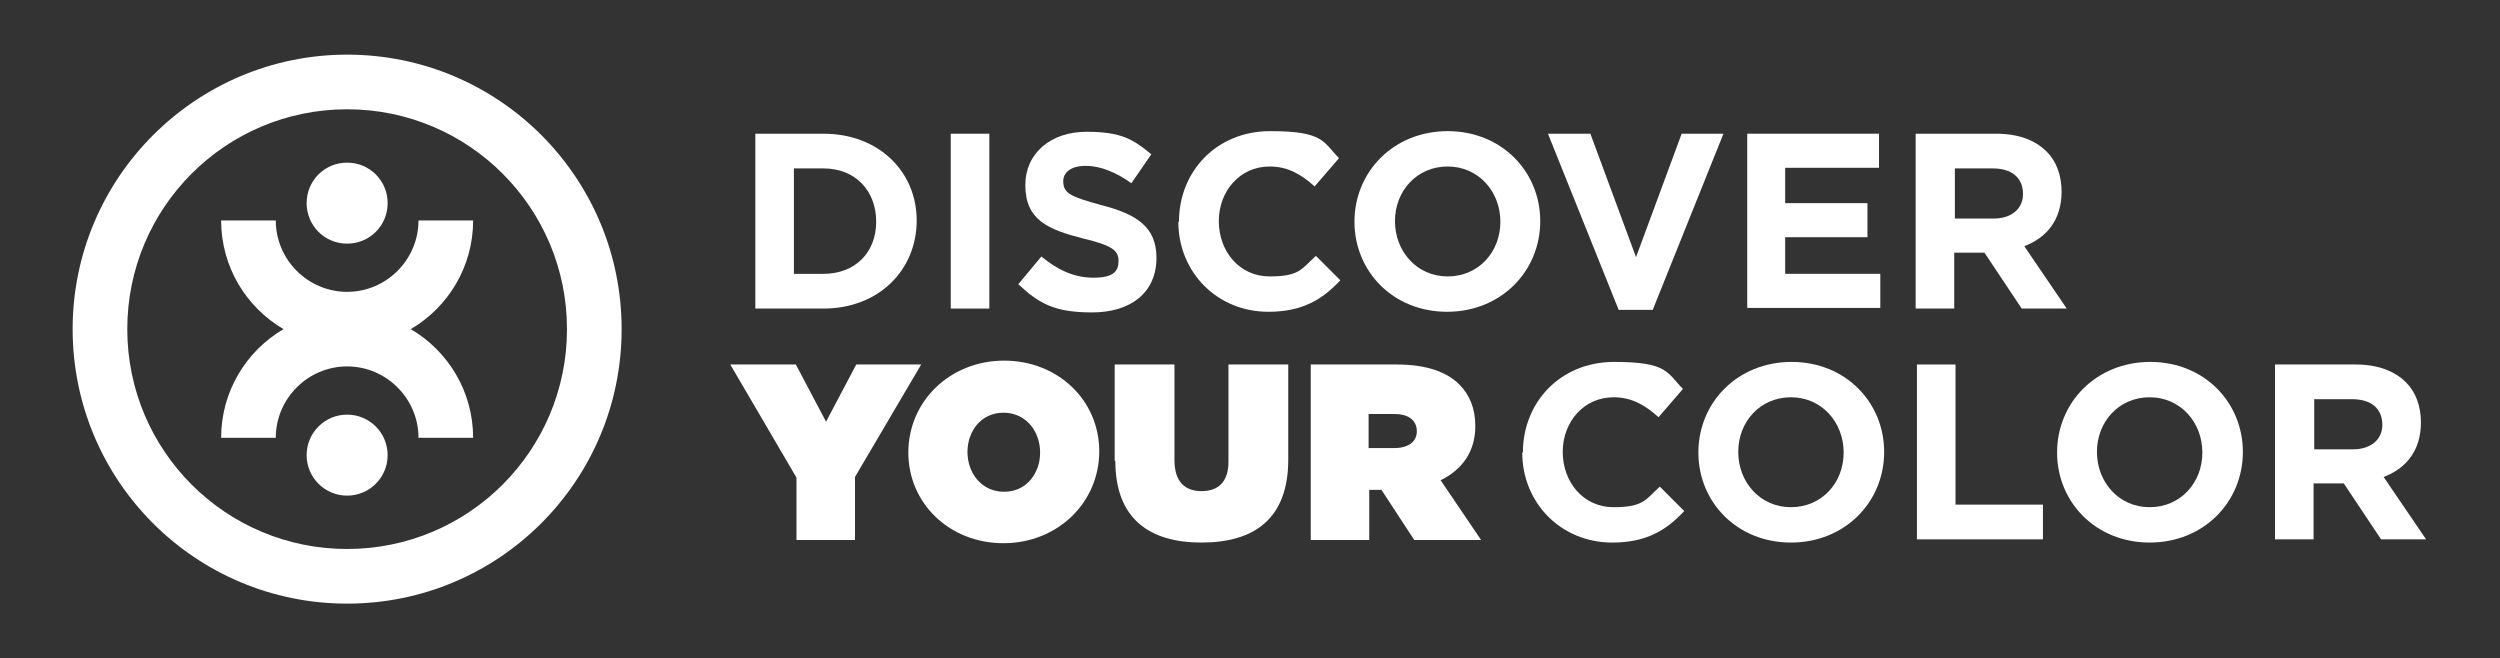 <?xml version="1.0" encoding="UTF-8"?>
<svg id="Layer_1" xmlns="http://www.w3.org/2000/svg" version="1.1" viewBox="0 0 388.9 102.4">
  <rect x="0" y="0" width="388.9" height="102.4" fill="#333333" stroke="none"/>
  <!-- Generator: Adobe Illustrator 29.3.1, SVG Export Plug-In . SVG Version: 2.1.0 Build 151)  -->
  <defs>
    <style>
      .st0 {
        fill: white;
      }
    </style>
  </defs>
  <g>
    <path class="st0" d="M73.6,34.3h-8.5c0,6.1-5,11.1-11.1,11.1s-11.1-5-11.1-11.1h-8.5c0,7.2,3.9,13.5,9.7,16.9-5.8,3.4-9.7,9.7-9.7,16.9h8.5c0-6.1,5-11.1,11.1-11.1s11.1,5,11.1,11.1h8.5c0-7.2-3.9-13.5-9.7-16.9,5.8-3.4,9.7-9.7,9.7-16.9Z"/>
    <path class="st0" d="M54,8.5c-23.5,0-42.7,19.1-42.7,42.7s19.1,42.7,42.7,42.7,42.7-19.1,42.7-42.7S77.6,8.5,54,8.5ZM54,85.4c-18.9,0-34.2-15.3-34.2-34.2s15.3-34.2,34.2-34.2,34.2,15.3,34.2,34.2-15.3,34.2-34.2,34.2Z"/>
    <path class="st0" d="M54,37.9c3.5,0,6.3-2.8,6.3-6.3s-2.8-6.3-6.3-6.3-6.3,2.8-6.3,6.3,2.8,6.3,6.3,6.3Z"/>
    <circle class="st0" cx="54" cy="70.8" r="6.3"/>
  </g>
  <g>
    <path class="st0" d="M117.5,20.8h10.6c8.6,0,14.5,5.9,14.5,13.5h0c0,7.7-5.9,13.7-14.5,13.7h-10.6v-27.2ZM123.5,26.2v16.4h4.6c4.9,0,8.2-3.3,8.2-8.1h0c0-4.9-3.3-8.3-8.2-8.3h-4.6Z"/>
    <path class="st0" d="M147.9,20.8h6v27.2h-6v-27.2Z"/>
    <path class="st0" d="M158.5,44.1l3.5-4.2c2.4,2,5,3.3,8.1,3.3s3.9-1,3.9-2.6h0c0-1.6-.9-2.4-5.5-3.5-5.5-1.4-9-2.9-9-8.3h0c0-5,4-8.3,9.5-8.3s7.3,1.2,10.1,3.5l-3.1,4.5c-2.4-1.7-4.8-2.7-7.1-2.7s-3.5,1-3.5,2.4h0c0,1.9,1.2,2.4,5.9,3.7,5.5,1.4,8.6,3.4,8.6,8.2h0c0,5.5-4.1,8.5-10,8.5s-8.3-1.4-11.5-4.4Z"/>
    <path class="st0" d="M183.4,34.5h0c0-7.8,5.8-14.1,14.2-14.1s8.2,1.7,10.7,4.2l-3.8,4.4c-2.1-1.9-4.2-3.1-7-3.1-4.6,0-7.9,3.8-7.9,8.5h0c0,4.7,3.2,8.6,7.9,8.6s5-1.2,7.2-3.2l3.8,3.8c-2.8,3-5.9,4.9-11.2,4.9-8,0-14-6.2-14-14Z"/>
    <path class="st0" d="M210.7,34.5h0c0-7.8,6.1-14.1,14.5-14.1s14.4,6.3,14.4,14h0c0,7.8-6.1,14.1-14.5,14.1s-14.4-6.3-14.4-14ZM233.4,34.5h0c0-4.7-3.4-8.6-8.2-8.6s-8.2,3.8-8.2,8.5h0c0,4.7,3.4,8.6,8.2,8.6s8.2-3.8,8.2-8.5Z"/>
    <path class="st0" d="M240.8,20.8h6.6l7.1,19.2,7.1-19.2h6.5l-11,27.4h-5.3l-11-27.4Z"/>
    <path class="st0" d="M271.8,20.8h20.5v5.3h-14.6v5.5h12.8v5.3h-12.8v5.7h14.8v5.3h-20.7v-27.2Z"/>
    <path class="st0" d="M298.1,20.8h12.4c3.5,0,6.1,1,7.9,2.8,1.5,1.5,2.3,3.7,2.3,6.2h0c0,4.5-2.4,7.2-5.8,8.5l6.6,9.7h-7l-5.8-8.7h-4.7v8.7h-6v-27.2ZM310.1,34c2.9,0,4.6-1.6,4.6-3.8h0c0-2.6-1.8-4-4.7-4h-5.9v7.8h6.1Z"/>
    <path class="st0" d="M123.9,74.3l-10.3-17.6h10.2l4.7,8.9,4.7-8.9h10.1l-10.3,17.5v9.8h-9.1v-9.6Z"/>
    <path class="st0" d="M141.3,70.4h0c0-8,6.5-14.3,14.9-14.3s14.8,6.2,14.8,14.1h0c0,8-6.5,14.3-14.9,14.3s-14.8-6.2-14.8-14.1ZM161.8,70.4h0c0-3.3-2.2-6.2-5.7-6.2s-5.6,2.9-5.6,6.1h0c0,3.3,2.2,6.2,5.7,6.2s5.6-2.9,5.6-6.1Z"/>
    <path class="st0" d="M173.4,71.7v-15h9.3v14.9c0,3.4,1.7,4.8,4.2,4.8s4.2-1.3,4.2-4.6v-15.1h9.3v14.8c0,9.3-5.4,12.9-13.5,12.9s-13.4-3.7-13.4-12.7Z"/>
    <path class="st0" d="M203.9,56.7h13.3c4.8,0,7.9,1.2,9.8,3.1,1.6,1.6,2.5,3.7,2.5,6.5h0c0,4-2.1,6.8-5.4,8.4l6.3,9.3h-10.4l-5.1-7.8h-1.9v7.8h-9.1v-27.2ZM216.9,69.7c2.2,0,3.5-1,3.5-2.6h0c0-1.8-1.4-2.7-3.5-2.7h-4v5.3h3.9Z"/>
    <path class="st0" d="M236.9,70.4h0c0-7.8,5.8-14.1,14.2-14.1s8.2,1.7,10.7,4.2l-3.8,4.4c-2.1-1.9-4.2-3.1-7-3.1-4.6,0-7.9,3.8-7.9,8.5h0c0,4.7,3.2,8.6,7.9,8.6s5-1.2,7.2-3.2l3.8,3.8c-2.8,3-5.9,4.9-11.2,4.9-8,0-14-6.2-14-14Z"/>
    <path class="st0" d="M264.2,70.4h0c0-7.8,6.1-14.1,14.5-14.1s14.4,6.3,14.4,14h0c0,7.8-6.1,14.1-14.5,14.1s-14.4-6.3-14.4-14ZM286.8,70.4h0c0-4.7-3.4-8.6-8.2-8.6s-8.2,3.8-8.2,8.5h0c0,4.7,3.4,8.6,8.2,8.6s8.2-3.8,8.2-8.5Z"/>
    <path class="st0" d="M298.2,56.7h6v21.8h13.6v5.4h-19.6v-27.2Z"/>
    <path class="st0" d="M320,70.4h0c0-7.8,6.1-14.1,14.5-14.1s14.4,6.3,14.4,14h0c0,7.8-6.1,14.1-14.5,14.1s-14.4-6.3-14.4-14ZM342.6,70.4h0c0-4.7-3.4-8.6-8.2-8.6s-8.2,3.8-8.2,8.5h0c0,4.7,3.4,8.6,8.2,8.6s8.2-3.8,8.2-8.5Z"/>
    <path class="st0" d="M354,56.7h12.4c3.5,0,6.1,1,7.9,2.8,1.5,1.5,2.3,3.7,2.3,6.2h0c0,4.5-2.4,7.2-5.8,8.5l6.6,9.7h-7l-5.8-8.7h-4.7v8.7h-6v-27.2ZM366,69.9c2.9,0,4.6-1.6,4.6-3.8h0c0-2.6-1.8-4-4.7-4h-5.9v7.8h6.1Z"/>
  </g>
</svg>